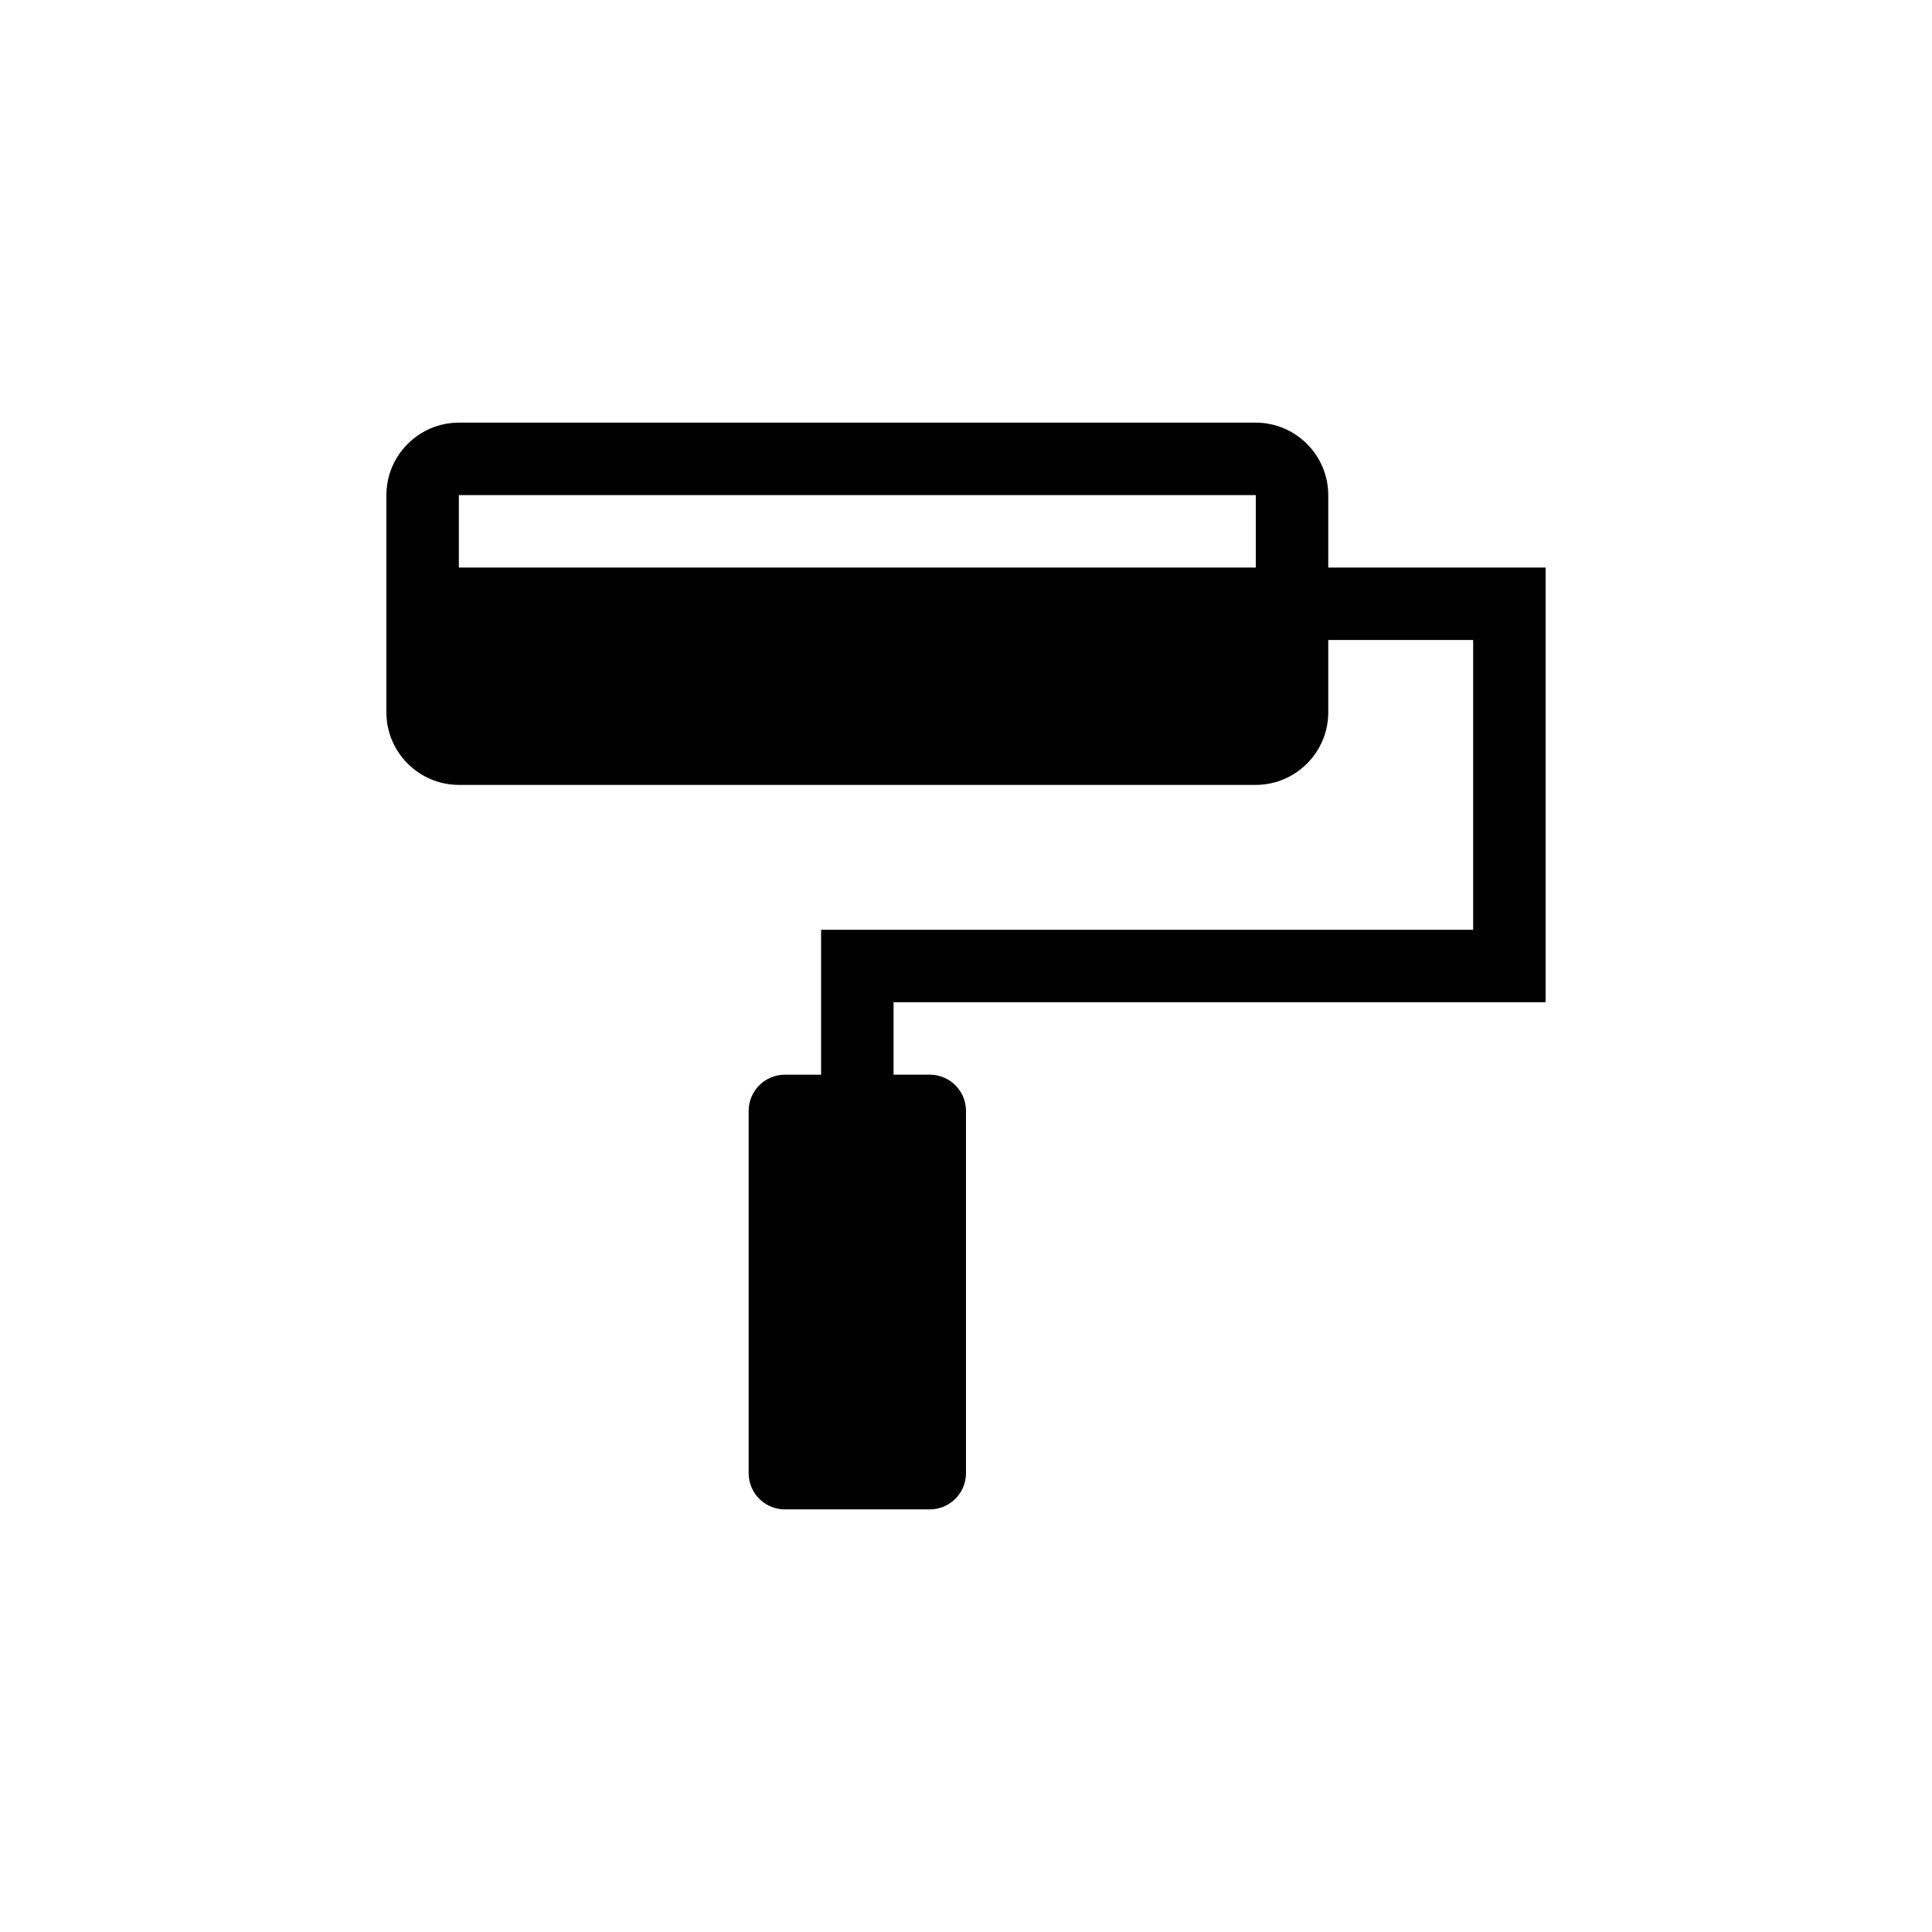 <?xml version="1.0" encoding="UTF-8" standalone="no"?>
<svg
   xmlns:osb="http://www.openswatchbook.org/uri/2009/osb"
   xmlns:dc="http://purl.org/dc/elements/1.1/"
   xmlns:cc="http://creativecommons.org/ns#"
   xmlns:rdf="http://www.w3.org/1999/02/22-rdf-syntax-ns#"
   xmlns:svg="http://www.w3.org/2000/svg"
   xmlns="http://www.w3.org/2000/svg"
   xmlns:xlink="http://www.w3.org/1999/xlink"
   height="50"
   width="50"
   version="1.1"
   id="icon-paint-format">
  <defs
     id="defs9">
    <linearGradient
       osb:paint="solid"
       id="linearGradient5579">
      <stop
         id="stop5581"
         offset="0"
         style="stop-color:#000000;stop-opacity:1;" />
    </linearGradient>
    <color-profile
       id="color-profile3341"
       xlink:href="/usr/share/color/icc/colord/sRGB.icc"
       name="sRGB" />
  </defs>
  <title
     id="title3">paint-format</title>
  <path
     id="path5"
     d="m 40,25.938 0,-11.25 -5.625,0 0,-1.875 c 0,-1.031 -0.844,-1.875 -1.875,-1.875 l -20.625,0 c -1.031,0 -1.875,0.844 -1.875,1.875 l 0,5.625 c 0,1.031 0.844,1.875 1.875,1.875 l 20.625,0 c 1.031,0 1.875,-0.844 1.875,-1.875 l 0,-1.875 3.75,0 0,7.5 -16.875,0 0,3.75 -0.937,0 c -0.518,0 -0.938,0.42 -0.938,0.938 l 0,9.375 c 0,0.518 0.42,0.937 0.938,0.937 l 3.75,0 C 24.58,39.062 25,38.643 25,38.125 l 0,-9.375 C 25,28.232 24.58,27.812 24.063,27.812 l -0.938,0 0,-1.875 16.875,0 z m -7.5,-11.25 -20.625,0 0,-1.875 20.625,0 0,1.875 z"
     class="path1" />
</svg>
